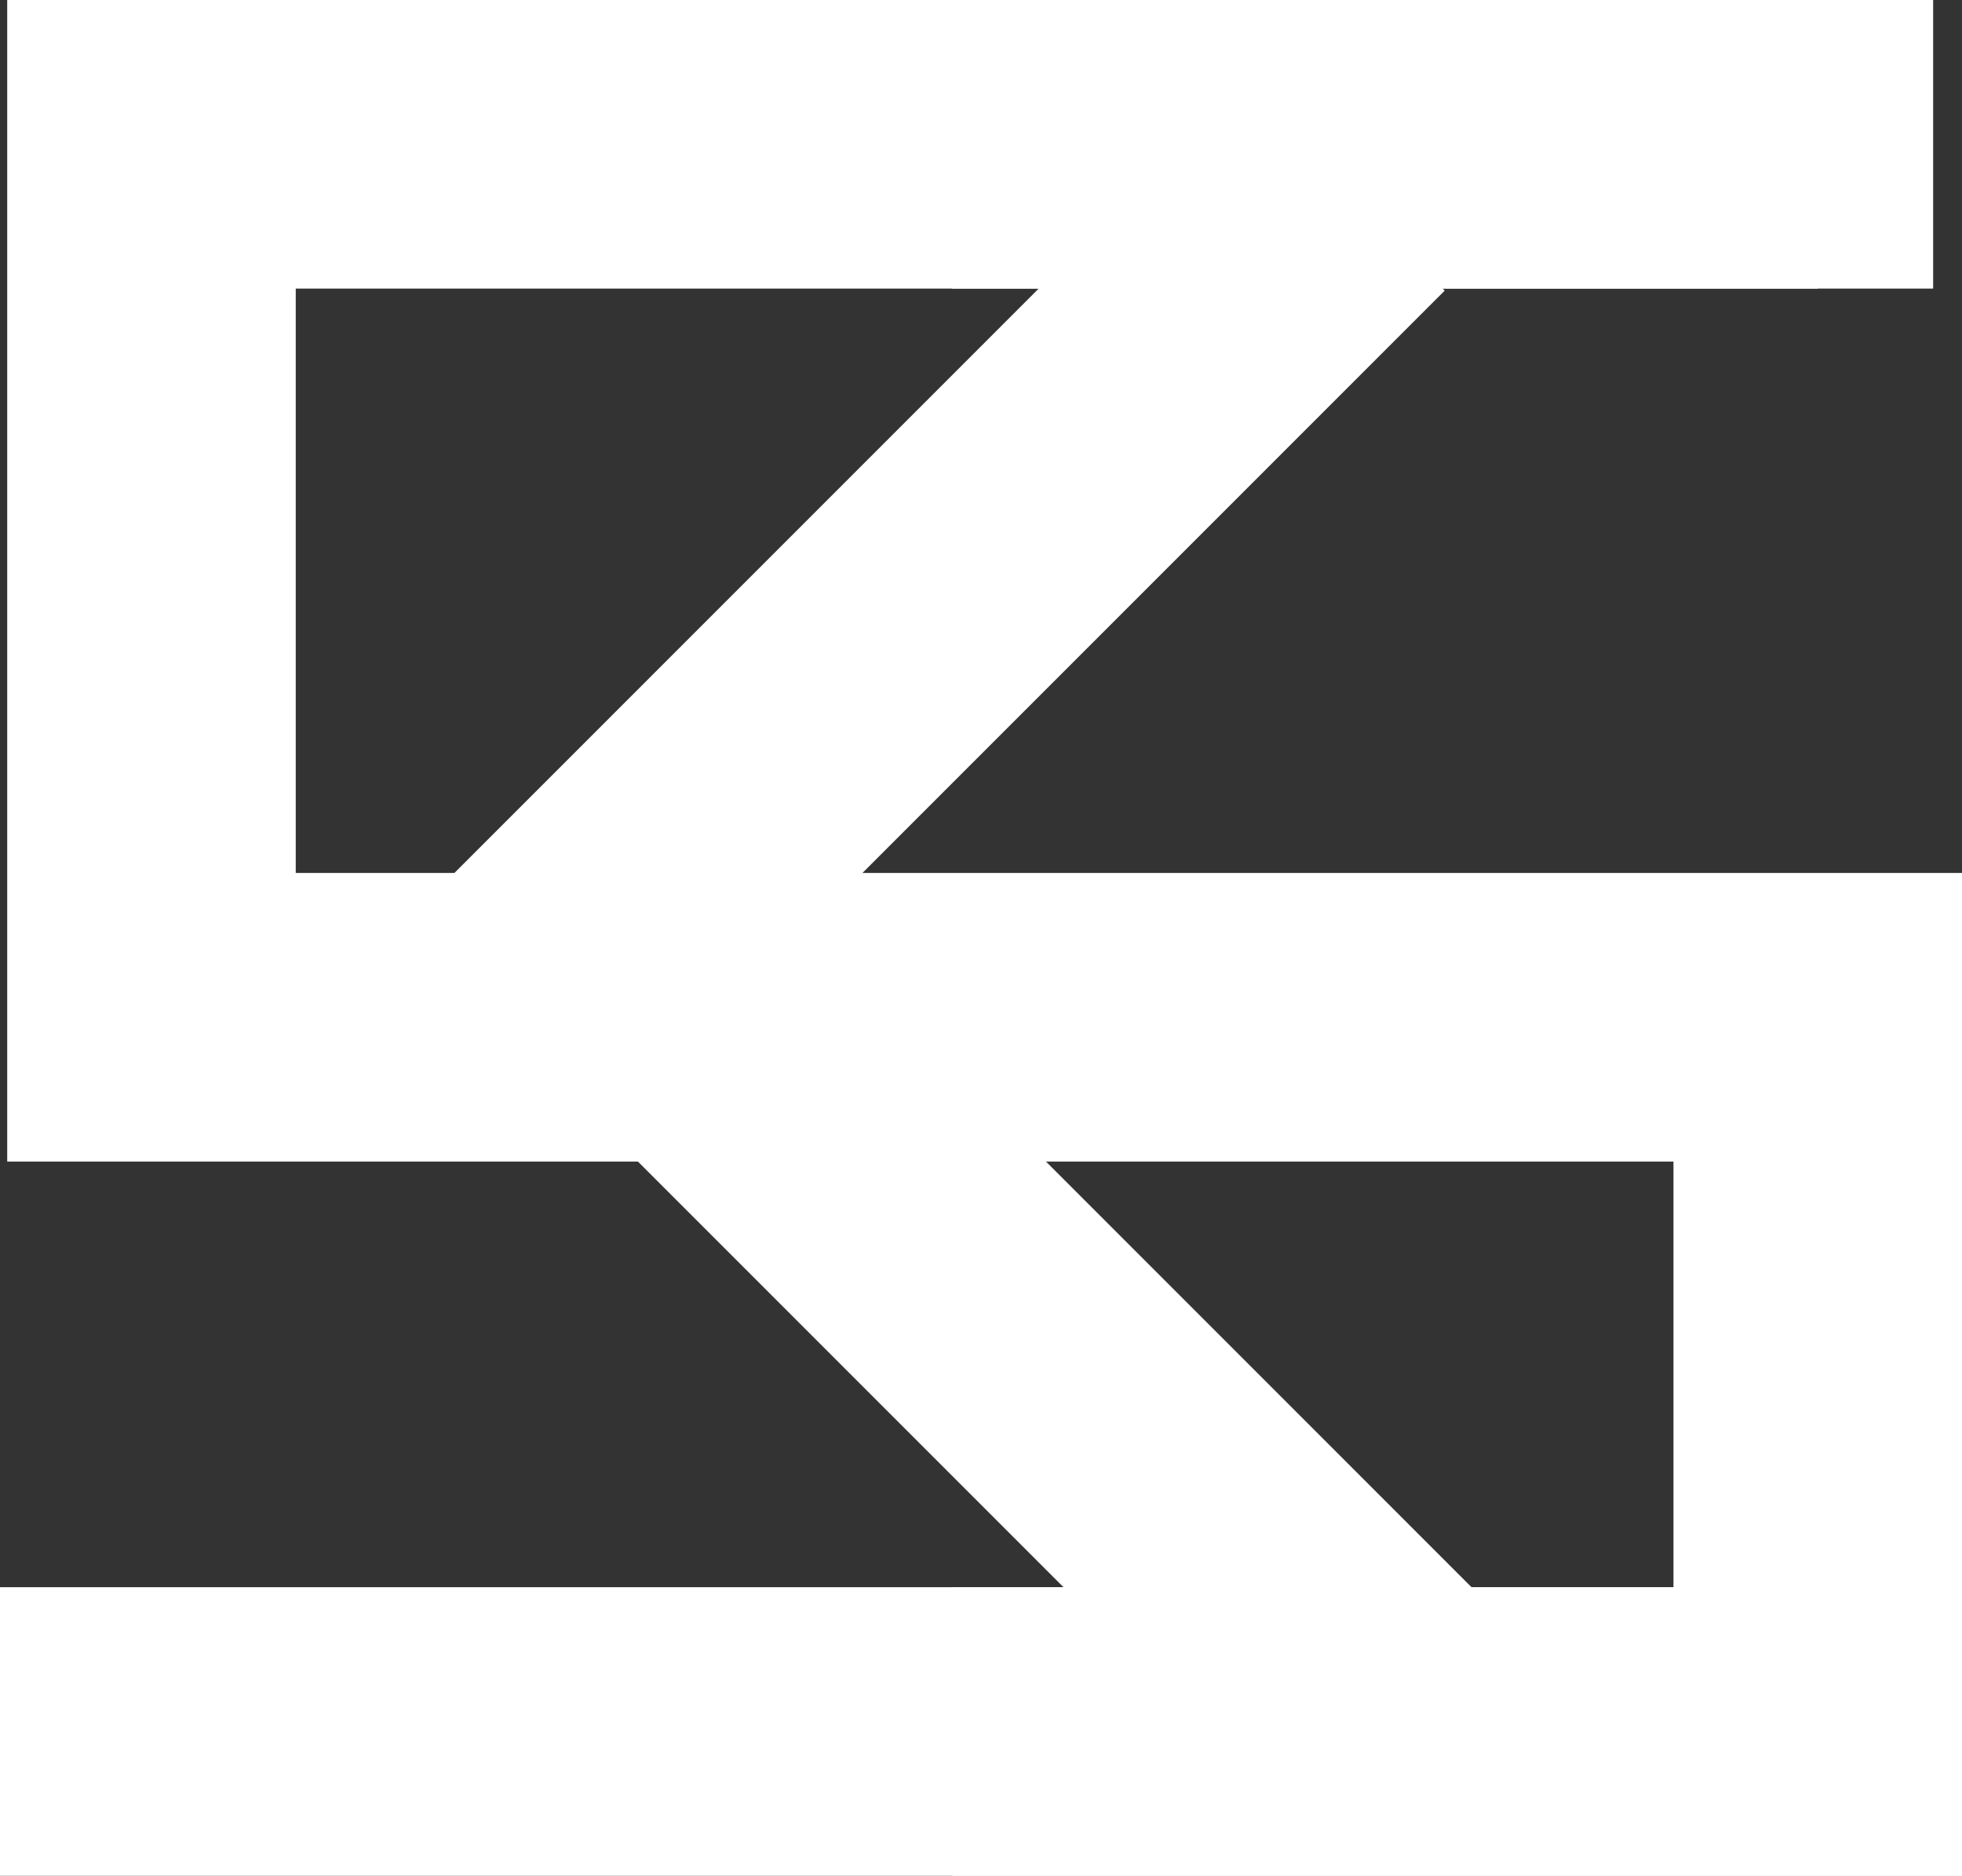 <svg width="68" height="65" viewBox="0 0 68 65" fill="none" xmlns="http://www.w3.org/2000/svg">
<rect x="0" y="0" width="68" height="65" fill="#333333" stroke="none"/>
<line x1="68" y1="60" x2="33" y2="60" stroke="white" stroke-width="10"/>
<line x1="67" y1="5" x2="33" y2="5" stroke="white" stroke-width="10"/>
<line x1="46.535" y1="6.536" x2="17.535" y2="35.535" stroke="white" stroke-width="10"/>
<line x1="47.465" y1="58.535" x2="18.465" y2="29.535" stroke="white" stroke-width="10"/>
<path fill-rule="evenodd" clip-rule="evenodd" d="M5.25 0H0.25V5V35.25V40.25H5.25H58V55H0V65H63H68V60V35.25V30.25H63H10.25V10H63V0H5.25Z" fill="white"/>
</svg>
